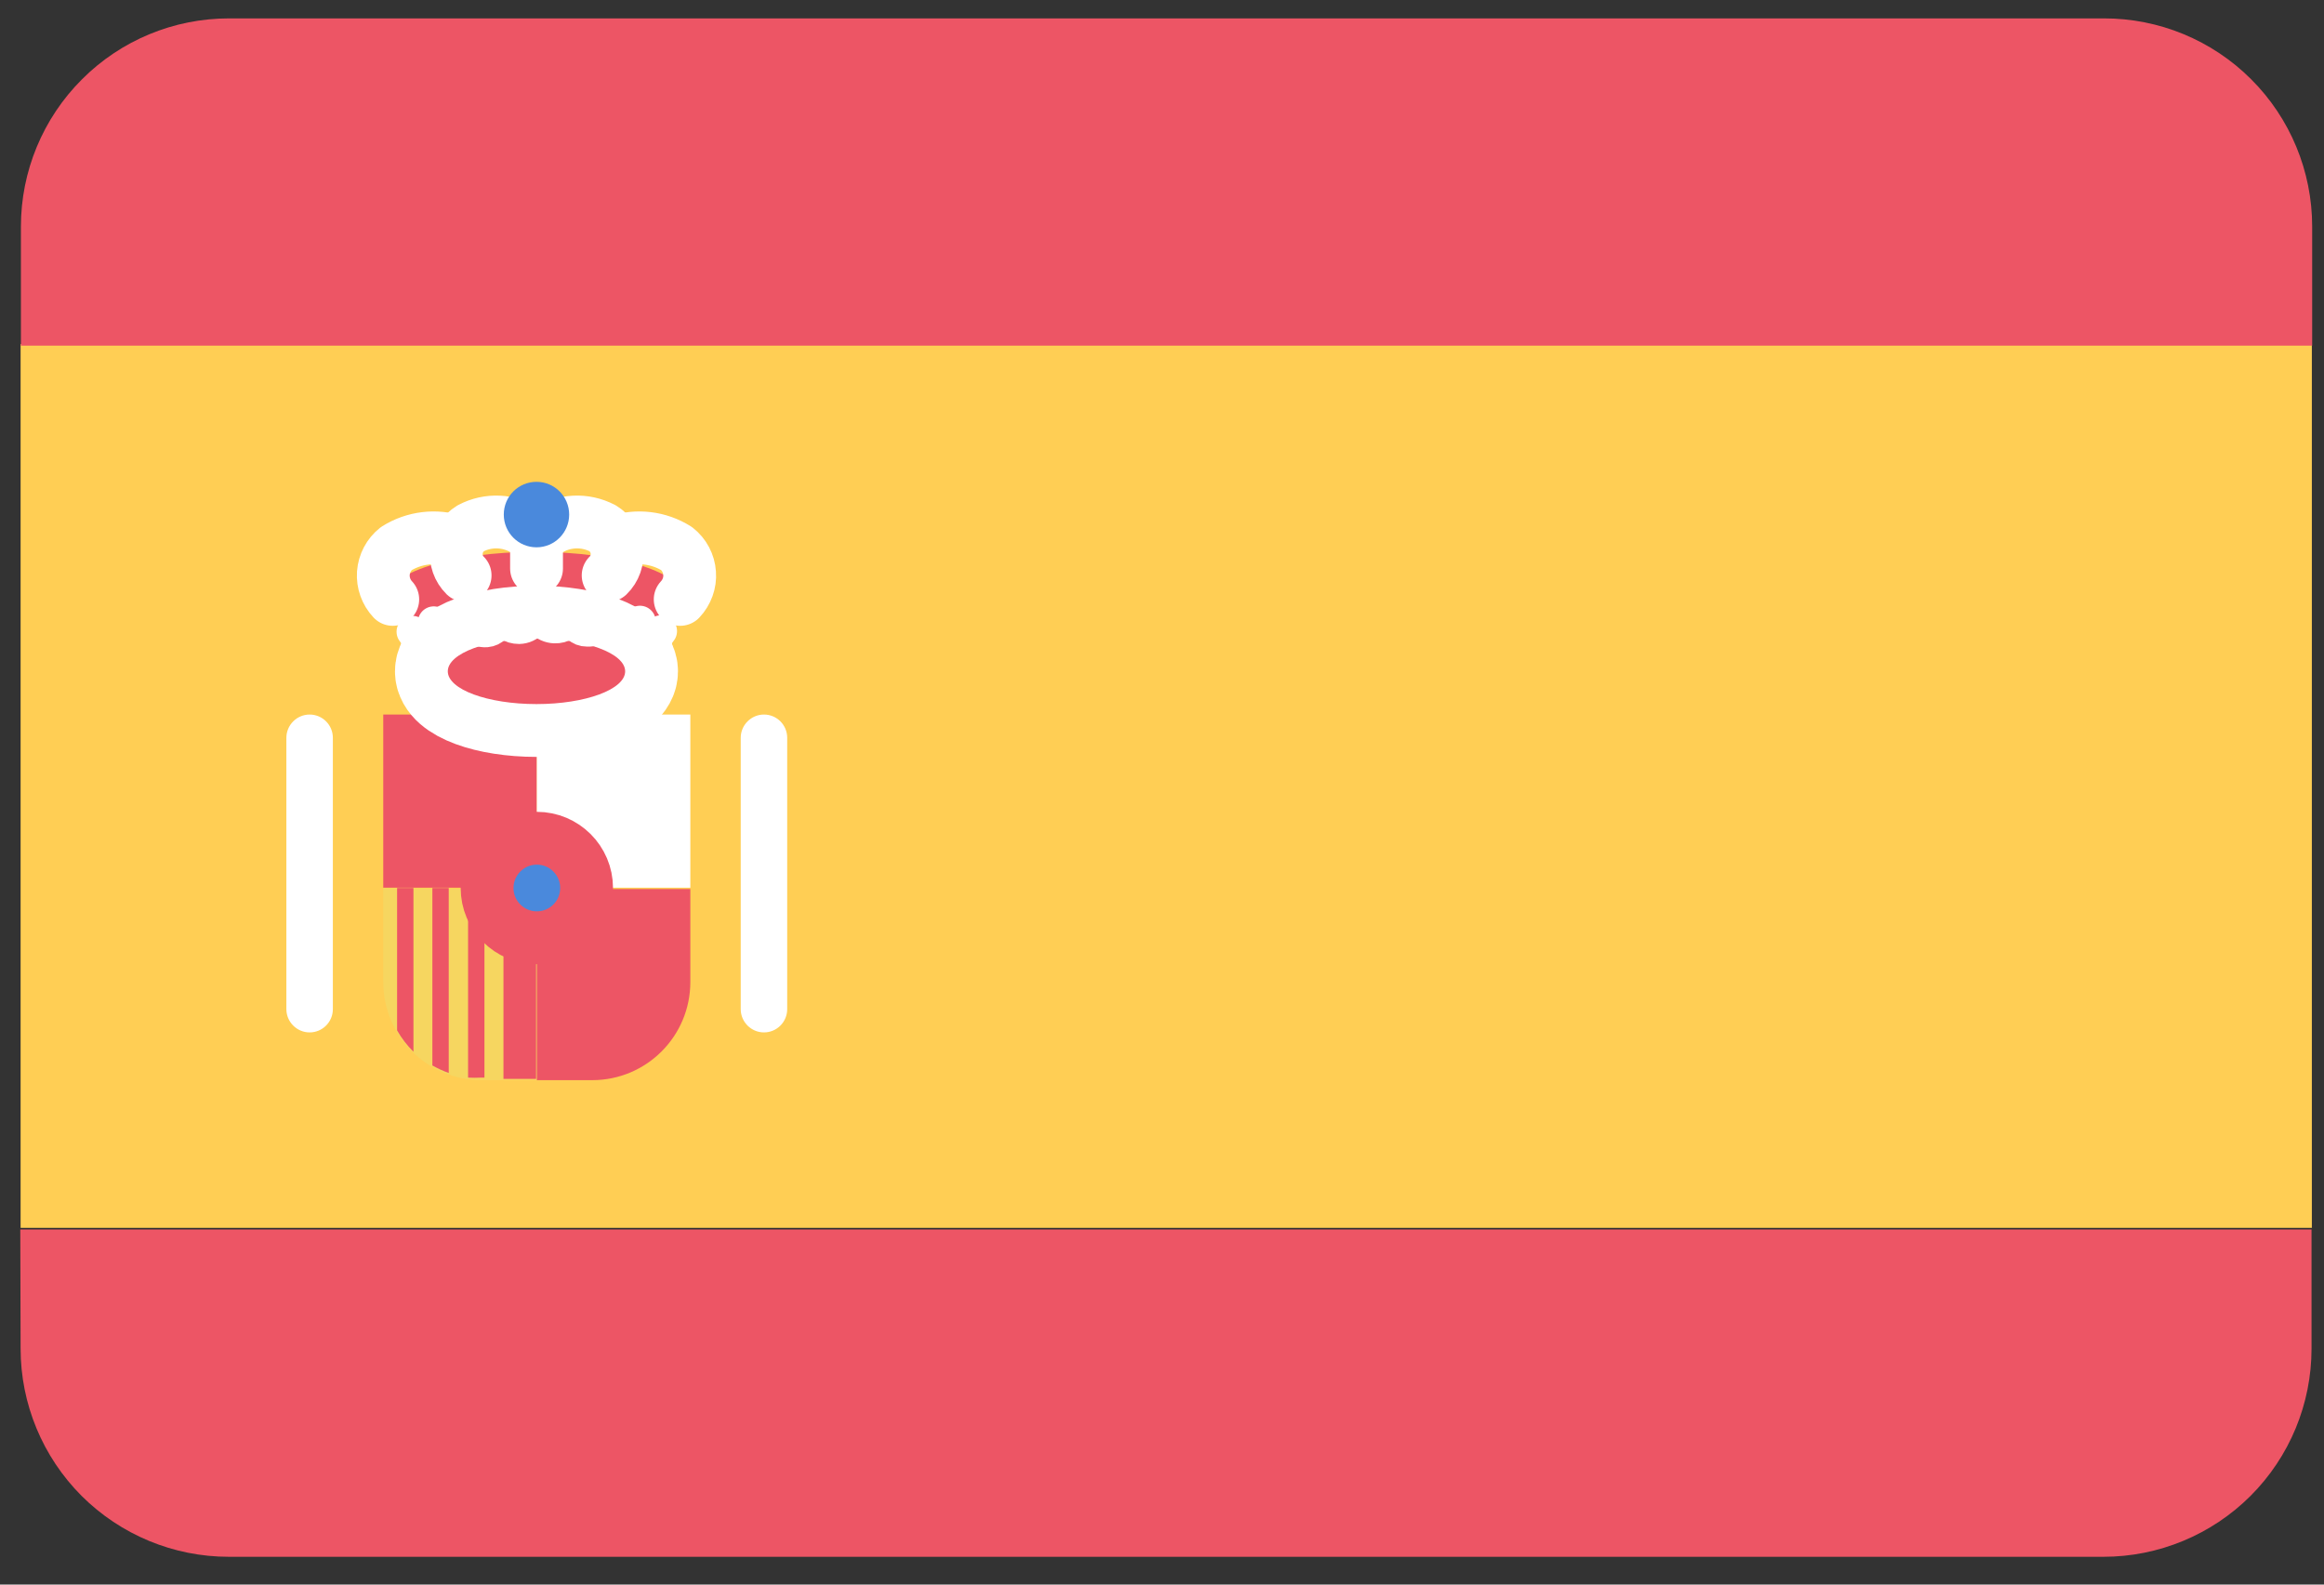 <svg width="22" height="15" viewBox="0 0 22 15" fill="none" xmlns="http://www.w3.org/2000/svg">
<rect x="0" y="0" width="22" height="15" fill="#333333" stroke="none"/>
<g clip-path="url(#clip0_4_44)">
<path d="M21.885 3.257H0.195V11.623H21.885V3.257Z" fill="#FFCE54"/>
<path d="M19.915 0.174H2.169C1.646 0.174 1.145 0.381 0.776 0.751C0.406 1.12 0.198 1.622 0.198 2.144V3.272H21.888V2.144C21.888 1.621 21.68 1.119 21.31 0.75C20.94 0.38 20.438 0.173 19.915 0.174Z" fill="#ED5565"/>
<path d="M0.195 12.766C0.195 13.289 0.403 13.79 0.772 14.16C1.142 14.529 1.643 14.737 2.166 14.737H19.912C20.434 14.737 20.936 14.529 21.305 14.16C21.675 13.79 21.882 13.289 21.882 12.766V11.638H0.192L0.195 12.766Z" fill="#ED5565"/>
<path d="M3.628 8.406V9.296C3.628 9.809 4.045 10.225 4.558 10.225H5.085V8.419L3.628 8.406Z" fill="#F6D660"/>
<path d="M4.093 8.406V10.086C4.143 10.114 4.194 10.138 4.248 10.157V8.406H4.093Z" fill="#ED5565"/>
<path d="M3.759 8.406V9.754C3.801 9.828 3.853 9.896 3.914 9.956V8.406H3.759Z" fill="#ED5565"/>
<path d="M4.431 8.406V10.201C4.472 10.203 4.514 10.203 4.555 10.201H4.586V8.394L4.431 8.406Z" fill="#ED5565"/>
<path d="M5.075 8.406H4.766V10.213H5.075V8.406Z" fill="#ED5565"/>
<path d="M5.082 6.764H3.628V8.403H5.082V6.764Z" fill="#ED5565"/>
<path d="M6.535 9.296V8.416H5.082V10.225H5.608C6.121 10.224 6.535 9.808 6.535 9.296Z" fill="#ED5565"/>
<path d="M6.535 6.764H5.082V8.403H6.535V6.764Z" fill="white"/>
<path d="M5.082 8.877C5.342 8.877 5.553 8.667 5.553 8.406C5.553 8.146 5.342 7.935 5.082 7.935C4.822 7.935 4.611 8.146 4.611 8.406C4.611 8.667 4.822 8.877 5.082 8.877Z" fill="#4A89DC" stroke="#ED5565" stroke-width="0.5"/>
<path d="M3.151 6.984C3.151 6.863 3.053 6.764 2.931 6.764C2.81 6.764 2.711 6.863 2.711 6.984V9.553C2.711 9.674 2.81 9.773 2.931 9.773C3.053 9.773 3.151 9.674 3.151 9.553V6.984Z" fill="white"/>
<path d="M7.452 6.984C7.452 6.863 7.354 6.764 7.232 6.764C7.111 6.764 7.012 6.863 7.012 6.984V9.553C7.012 9.674 7.111 9.773 7.232 9.773C7.354 9.773 7.452 9.674 7.452 9.553V6.984Z" fill="white"/>
<path d="M6.485 5.698C6.485 5.698 6.485 5.683 6.485 5.674C6.485 5.426 5.866 5.224 5.069 5.224C4.273 5.224 3.653 5.426 3.653 5.674C3.652 5.684 3.652 5.694 3.653 5.705L3.963 6.061L4.075 6.03C4.12 6.026 4.165 6.017 4.208 6.002C4.268 5.975 4.33 5.953 4.394 5.934L4.598 5.968L4.741 5.872L4.908 5.937L5.066 5.838L5.215 5.94L5.395 5.859C5.447 5.9 5.502 5.937 5.559 5.971L5.714 5.897L5.822 6.011L5.98 5.952L6.104 6.089L6.485 5.698Z" fill="#ED5565"/>
<path d="M5.887 6.011L5.776 5.897C5.776 5.897 5.627 5.971 5.615 5.971C5.556 5.937 5.499 5.9 5.444 5.859L5.255 5.94L5.097 5.838L4.93 5.937L4.753 5.872L4.605 5.968L4.388 5.934C4.321 5.953 4.256 5.975 4.192 6.002C4.147 6.017 4.1 6.026 4.053 6.03L3.935 6.061L4.025 6.141L4.149 6.358H6.008L6.132 6.141L6.194 6.089L6.064 5.952L5.887 6.011Z" fill="white"/>
<path d="M5.079 6.665C5.542 6.665 5.918 6.526 5.918 6.355C5.918 6.184 5.542 6.045 5.079 6.045C4.615 6.045 4.239 6.184 4.239 6.355C4.239 6.526 4.615 6.665 5.079 6.665Z" stroke="white" stroke-linecap="round" stroke-linejoin="round"/>
<path d="M4.05 6.138C4.183 6.045 4.474 5.999 5.082 5.999" stroke="white" stroke-width="0.51" stroke-linecap="round" stroke-linejoin="round"/>
<path d="M5.079 5.999C5.698 5.999 5.977 6.045 6.11 6.138" stroke="white" stroke-width="0.51" stroke-linecap="round" stroke-linejoin="round"/>
<path d="M5.079 6.665C5.542 6.665 5.918 6.526 5.918 6.355C5.918 6.184 5.542 6.045 5.079 6.045C4.615 6.045 4.239 6.184 4.239 6.355C4.239 6.526 4.615 6.665 5.079 6.665Z" stroke="white" stroke-width="0.5" stroke-linecap="round" stroke-linejoin="round"/>
<path d="M5.079 6.665C5.542 6.665 5.918 6.526 5.918 6.355C5.918 6.184 5.542 6.045 5.079 6.045C4.615 6.045 4.239 6.184 4.239 6.355C4.239 6.526 4.615 6.665 5.079 6.665Z" fill="#ED5565"/>
<path d="M4.403 5.447C4.341 5.386 4.31 5.299 4.321 5.211C4.331 5.124 4.381 5.047 4.456 5.001C4.623 4.913 4.824 4.923 4.983 5.026L5.079 5.088L5.175 5.026" stroke="white" stroke-width="0.5" stroke-linecap="round" stroke-linejoin="round"/>
<path d="M3.718 5.674C3.655 5.607 3.623 5.517 3.629 5.426C3.636 5.334 3.68 5.25 3.752 5.193C3.92 5.088 4.125 5.063 4.313 5.125" stroke="white" stroke-width="0.5" stroke-linecap="round" stroke-linejoin="round"/>
<path d="M5.757 5.447C5.82 5.386 5.85 5.299 5.84 5.211C5.829 5.124 5.78 5.047 5.705 5.001C5.537 4.913 5.336 4.923 5.178 5.026" stroke="white" stroke-width="0.5" stroke-linecap="round" stroke-linejoin="round"/>
<path d="M6.439 5.674C6.502 5.607 6.535 5.517 6.528 5.426C6.522 5.334 6.477 5.25 6.405 5.193C6.237 5.088 6.032 5.063 5.844 5.125" stroke="white" stroke-width="0.5" stroke-linecap="round" stroke-linejoin="round"/>
<path d="M5.079 5.382V5.091" stroke="white" stroke-width="0.5" stroke-linecap="round" stroke-linejoin="round"/>
<path d="M6.259 5.974C6.172 6.12 5.949 6.073 6.058 5.884C6.058 5.884 5.99 6.036 5.853 6.011C5.77 6.011 5.726 5.918 5.748 5.807C5.74 5.904 5.656 5.976 5.559 5.971C5.404 5.971 5.419 5.763 5.419 5.763C5.419 5.763 5.419 5.946 5.249 5.94C5.203 5.938 5.159 5.919 5.128 5.885C5.097 5.851 5.08 5.806 5.082 5.76C5.085 5.807 5.069 5.854 5.038 5.889C5.006 5.924 4.962 5.945 4.914 5.946C4.747 5.946 4.744 5.77 4.744 5.77C4.744 5.77 4.744 5.965 4.604 5.977C4.507 5.983 4.424 5.91 4.415 5.813C4.434 5.925 4.394 6.002 4.31 6.017C4.174 6.042 4.106 5.89 4.106 5.89C4.205 6.083 3.991 6.126 3.904 5.98" stroke="white" stroke-width="0.3" stroke-linecap="round" stroke-linejoin="round"/>
<path d="M5.079 5.181C5.25 5.181 5.388 5.042 5.388 4.871C5.388 4.7 5.25 4.561 5.079 4.561C4.907 4.561 4.769 4.7 4.769 4.871C4.769 5.042 4.907 5.181 5.079 5.181Z" fill="#4A89DC"/>
</g>
<defs>
<clipPath id="clip0_4_44">
<rect width="22" height="14.873" fill="white"/>
</clipPath>
</defs>
</svg>
